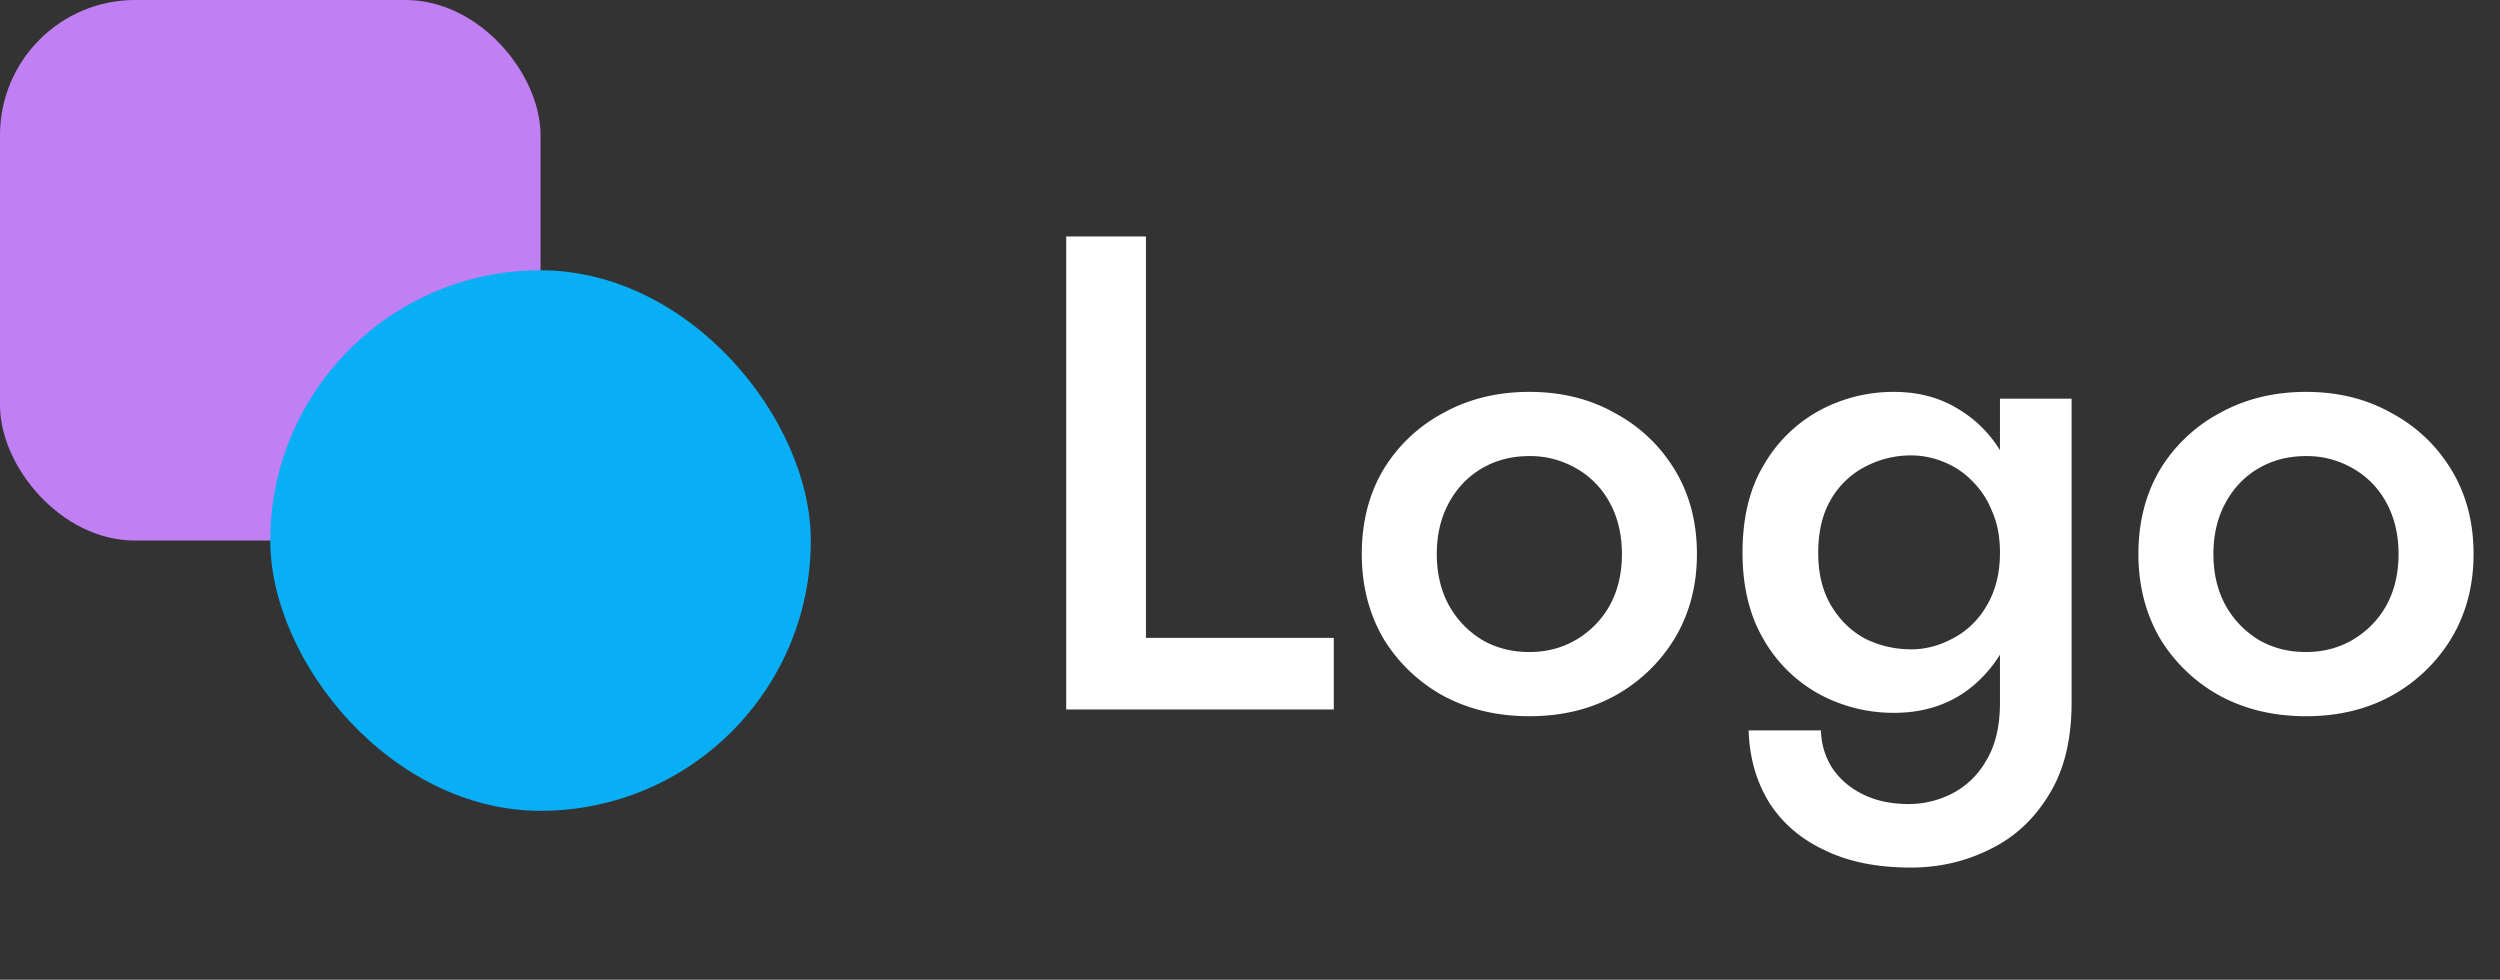 <svg width="74" height="29" fill="none" xmlns="http://www.w3.org/2000/svg"><rect width="100%" height="100%" fill="#333333" stroke="none"/><path d="M31.56 7h2.36v11.88h5.56V21h-7.92V7zm8.749 9.4c0-.947.213-1.78.64-2.5a4.589 4.589 0 011.78-1.68c.747-.413 1.593-.62 2.54-.62.947 0 1.787.207 2.52.62.747.4 1.34.96 1.78 1.68.44.72.66 1.553.66 2.5 0 .933-.22 1.767-.66 2.5a4.738 4.738 0 01-1.78 1.7c-.733.4-1.573.6-2.52.6-.947 0-1.793-.2-2.54-.6a4.738 4.738 0 01-1.78-1.7c-.427-.733-.64-1.567-.64-2.5zm2.22 0c0 .573.12 1.08.36 1.52.24.427.567.767.98 1.02.413.24.88.36 1.4.36.507 0 .967-.12 1.38-.36.427-.253.76-.593 1-1.02.24-.44.36-.947.36-1.52 0-.573-.12-1.08-.36-1.52a2.54 2.54 0 00-1-1.02 2.698 2.698 0 00-1.38-.36c-.52 0-.987.12-1.4.36-.413.24-.74.58-.98 1.02-.24.44-.36.947-.36 1.52zm9.23 5.22h2.14c.013.413.126.787.34 1.12.226.333.533.593.92.78.386.187.833.28 1.34.28.453 0 .886-.107 1.3-.32a2.44 2.44 0 001-.98c.266-.44.4-1.007.4-1.7v-9h2.12v9c0 1.107-.227 2.02-.68 2.74-.44.72-1.02 1.253-1.74 1.6-.72.36-1.5.54-2.34.54-1 0-1.854-.173-2.56-.52-.707-.333-1.254-.807-1.64-1.42-.374-.613-.574-1.32-.6-2.12zm-.18-5.26c0-1.027.206-1.887.62-2.58a4.251 4.251 0 011.64-1.62 4.614 4.614 0 012.22-.56c.773 0 1.446.193 2.02.58.586.373 1.046.913 1.38 1.62.346.707.52 1.56.52 2.56 0 .987-.174 1.833-.52 2.54-.334.707-.794 1.253-1.38 1.64-.574.373-1.247.56-2.02.56a4.614 4.614 0 01-2.22-.56 4.251 4.251 0 01-1.64-1.62c-.414-.707-.62-1.56-.62-2.56zm2.24 0c0 .613.126 1.133.38 1.56.253.427.586.753 1 .98.426.213.886.32 1.38.32.413 0 .82-.107 1.22-.32a2.468 2.468 0 001-.96c.266-.44.4-.967.4-1.58 0-.48-.08-.893-.24-1.24a2.536 2.536 0 00-.6-.9 2.398 2.398 0 00-.86-.56 2.508 2.508 0 00-.92-.18 2.89 2.89 0 00-1.38.34 2.469 2.469 0 00-1 .96c-.254.427-.38.953-.38 1.58zm9.478.04c0-.947.214-1.78.64-2.5a4.589 4.589 0 011.78-1.68c.747-.413 1.594-.62 2.54-.62.947 0 1.787.207 2.52.62.747.4 1.34.96 1.78 1.68.44.72.66 1.553.66 2.5 0 .933-.22 1.767-.66 2.5a4.738 4.738 0 01-1.78 1.7c-.733.4-1.573.6-2.52.6-.947 0-1.793-.2-2.54-.6a4.738 4.738 0 01-1.78-1.7c-.426-.733-.64-1.567-.64-2.5zm2.22 0c0 .573.12 1.08.36 1.52.24.427.567.767.98 1.02.413.24.88.36 1.4.36.507 0 .967-.12 1.38-.36.427-.253.76-.593 1-1.02.24-.44.36-.947.36-1.52 0-.573-.12-1.08-.36-1.52a2.54 2.54 0 00-1-1.02 2.698 2.698 0 00-1.38-.36c-.52 0-.987.12-1.4.36-.413.24-.74.58-.98 1.02-.24.44-.36.947-.36 1.52z" fill="#fff"/><rect width="16" height="16" rx="4" fill="#C07FF2"/><rect x="8" y="8" width="16" height="16" rx="8" fill="#09AFF4"/></svg>